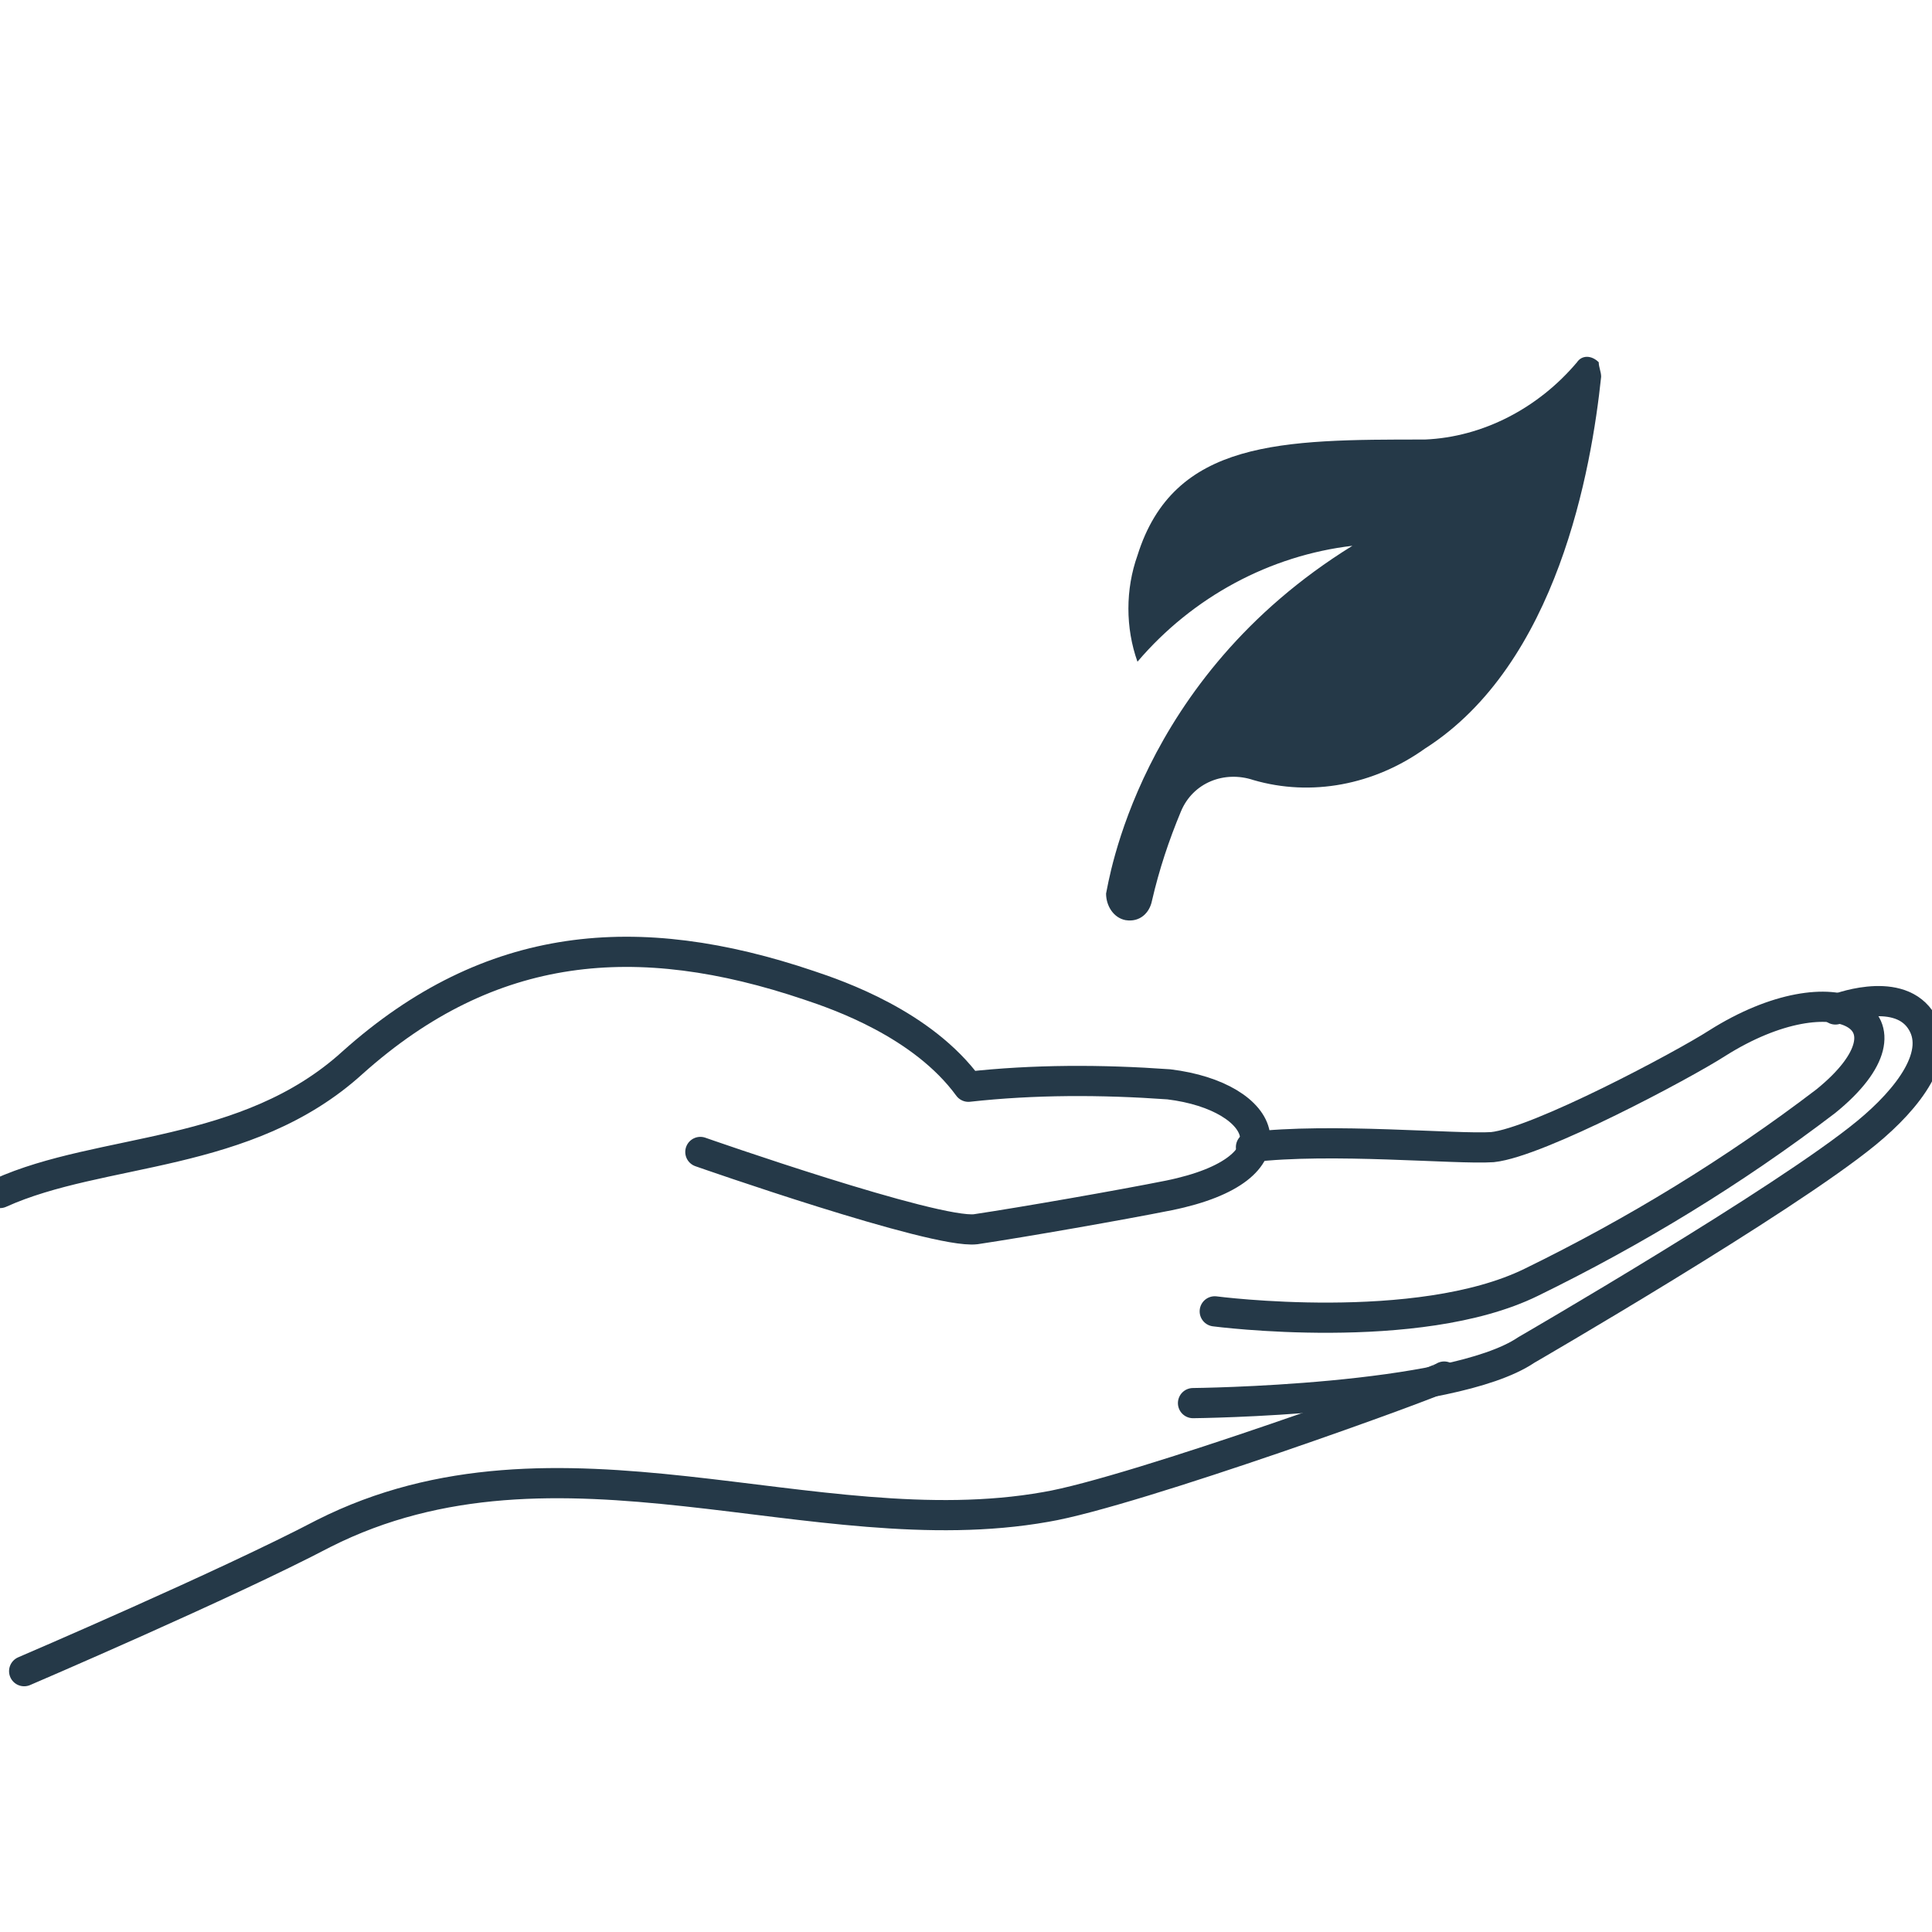 <?xml version="1.0" encoding="utf-8"?>
<!-- Generator: Adobe Illustrator 28.0.0, SVG Export Plug-In . SVG Version: 6.00 Build 0)  -->
<svg version="1.1" id="Layer_1" xmlns="http://www.w3.org/2000/svg" xmlns:xlink="http://www.w3.org/1999/xlink" x="0px" y="0px"
	 viewBox="0 0 80 80" style="enable-background:new 0 0 80 80;" xml:space="preserve">
<style type="text/css">
	.st0{fill:none;stroke:#253948;stroke-width:1.25;stroke-linecap:round;stroke-linejoin:round;}
	.st1{fill:#253948;}
</style>
<path class="st0" d="M0,49.4C4.2,47.5,10.2,48,14.6,44c5.7-5.1,11.8-5.6,18.9-3.2c1.2,0.4,4.7,1.6,6.6,4.2c2.7-0.3,5.5-0.3,8.3-0.1
	c4.1,0.5,5.4,3.5,0,4.6c-2,0.4-6,1.1-8,1.4C38.7,51.1,29,47.7,29,47.7"/>
<path class="st0" d="M50.3,54.3c0,0,8.4,1.1,13.1-1.2c4.3-2.1,8.4-4.6,12.2-7.5c4.2-3.4,0.4-5.5-4.5-2.4c-1.4,0.9-7.4,4.1-9.3,4.3
	c-1.5,0.1-6.7-0.4-10,0"/>
<path class="st0" d="M49.4,58.1c0,0,10.7-0.1,13.8-2.2c0,0,10.7-6.2,14.1-9c1.7-1.4,3.2-3.3,2.2-4.7S76,41.8,76,41.8"/>
<path class="st0" d="M59.8,57c-0.2,0.2-12.9,4.8-16.5,5.4c-9.6,1.7-20.2-3.8-29.9,1.1C9.4,65.6,1,69.2,1,69.2"/>
<path class="st1" d="M66.3,15.6c-0.4,3.8-1.8,11.9-7.3,15.4c-2.1,1.5-4.7,2-7.1,1.3c-1.2-0.4-2.5,0.1-3,1.3
	c-0.5,1.2-0.9,2.4-1.2,3.7c-0.1,0.5-0.5,0.9-1.1,0.8c-0.5-0.1-0.8-0.6-0.8-1.1c0.1-0.4,1.3-8.9,10.2-14.4c-3.4,0.4-6.6,2.1-8.9,4.8
	c-0.5-1.4-0.5-3,0-4.4c1.5-4.8,6-4.8,11.9-4.8c2.4-0.1,4.7-1.3,6.3-3.2c0.2-0.3,0.6-0.3,0.9,0C66.2,15.2,66.3,15.4,66.3,15.6z"/>
</svg>
